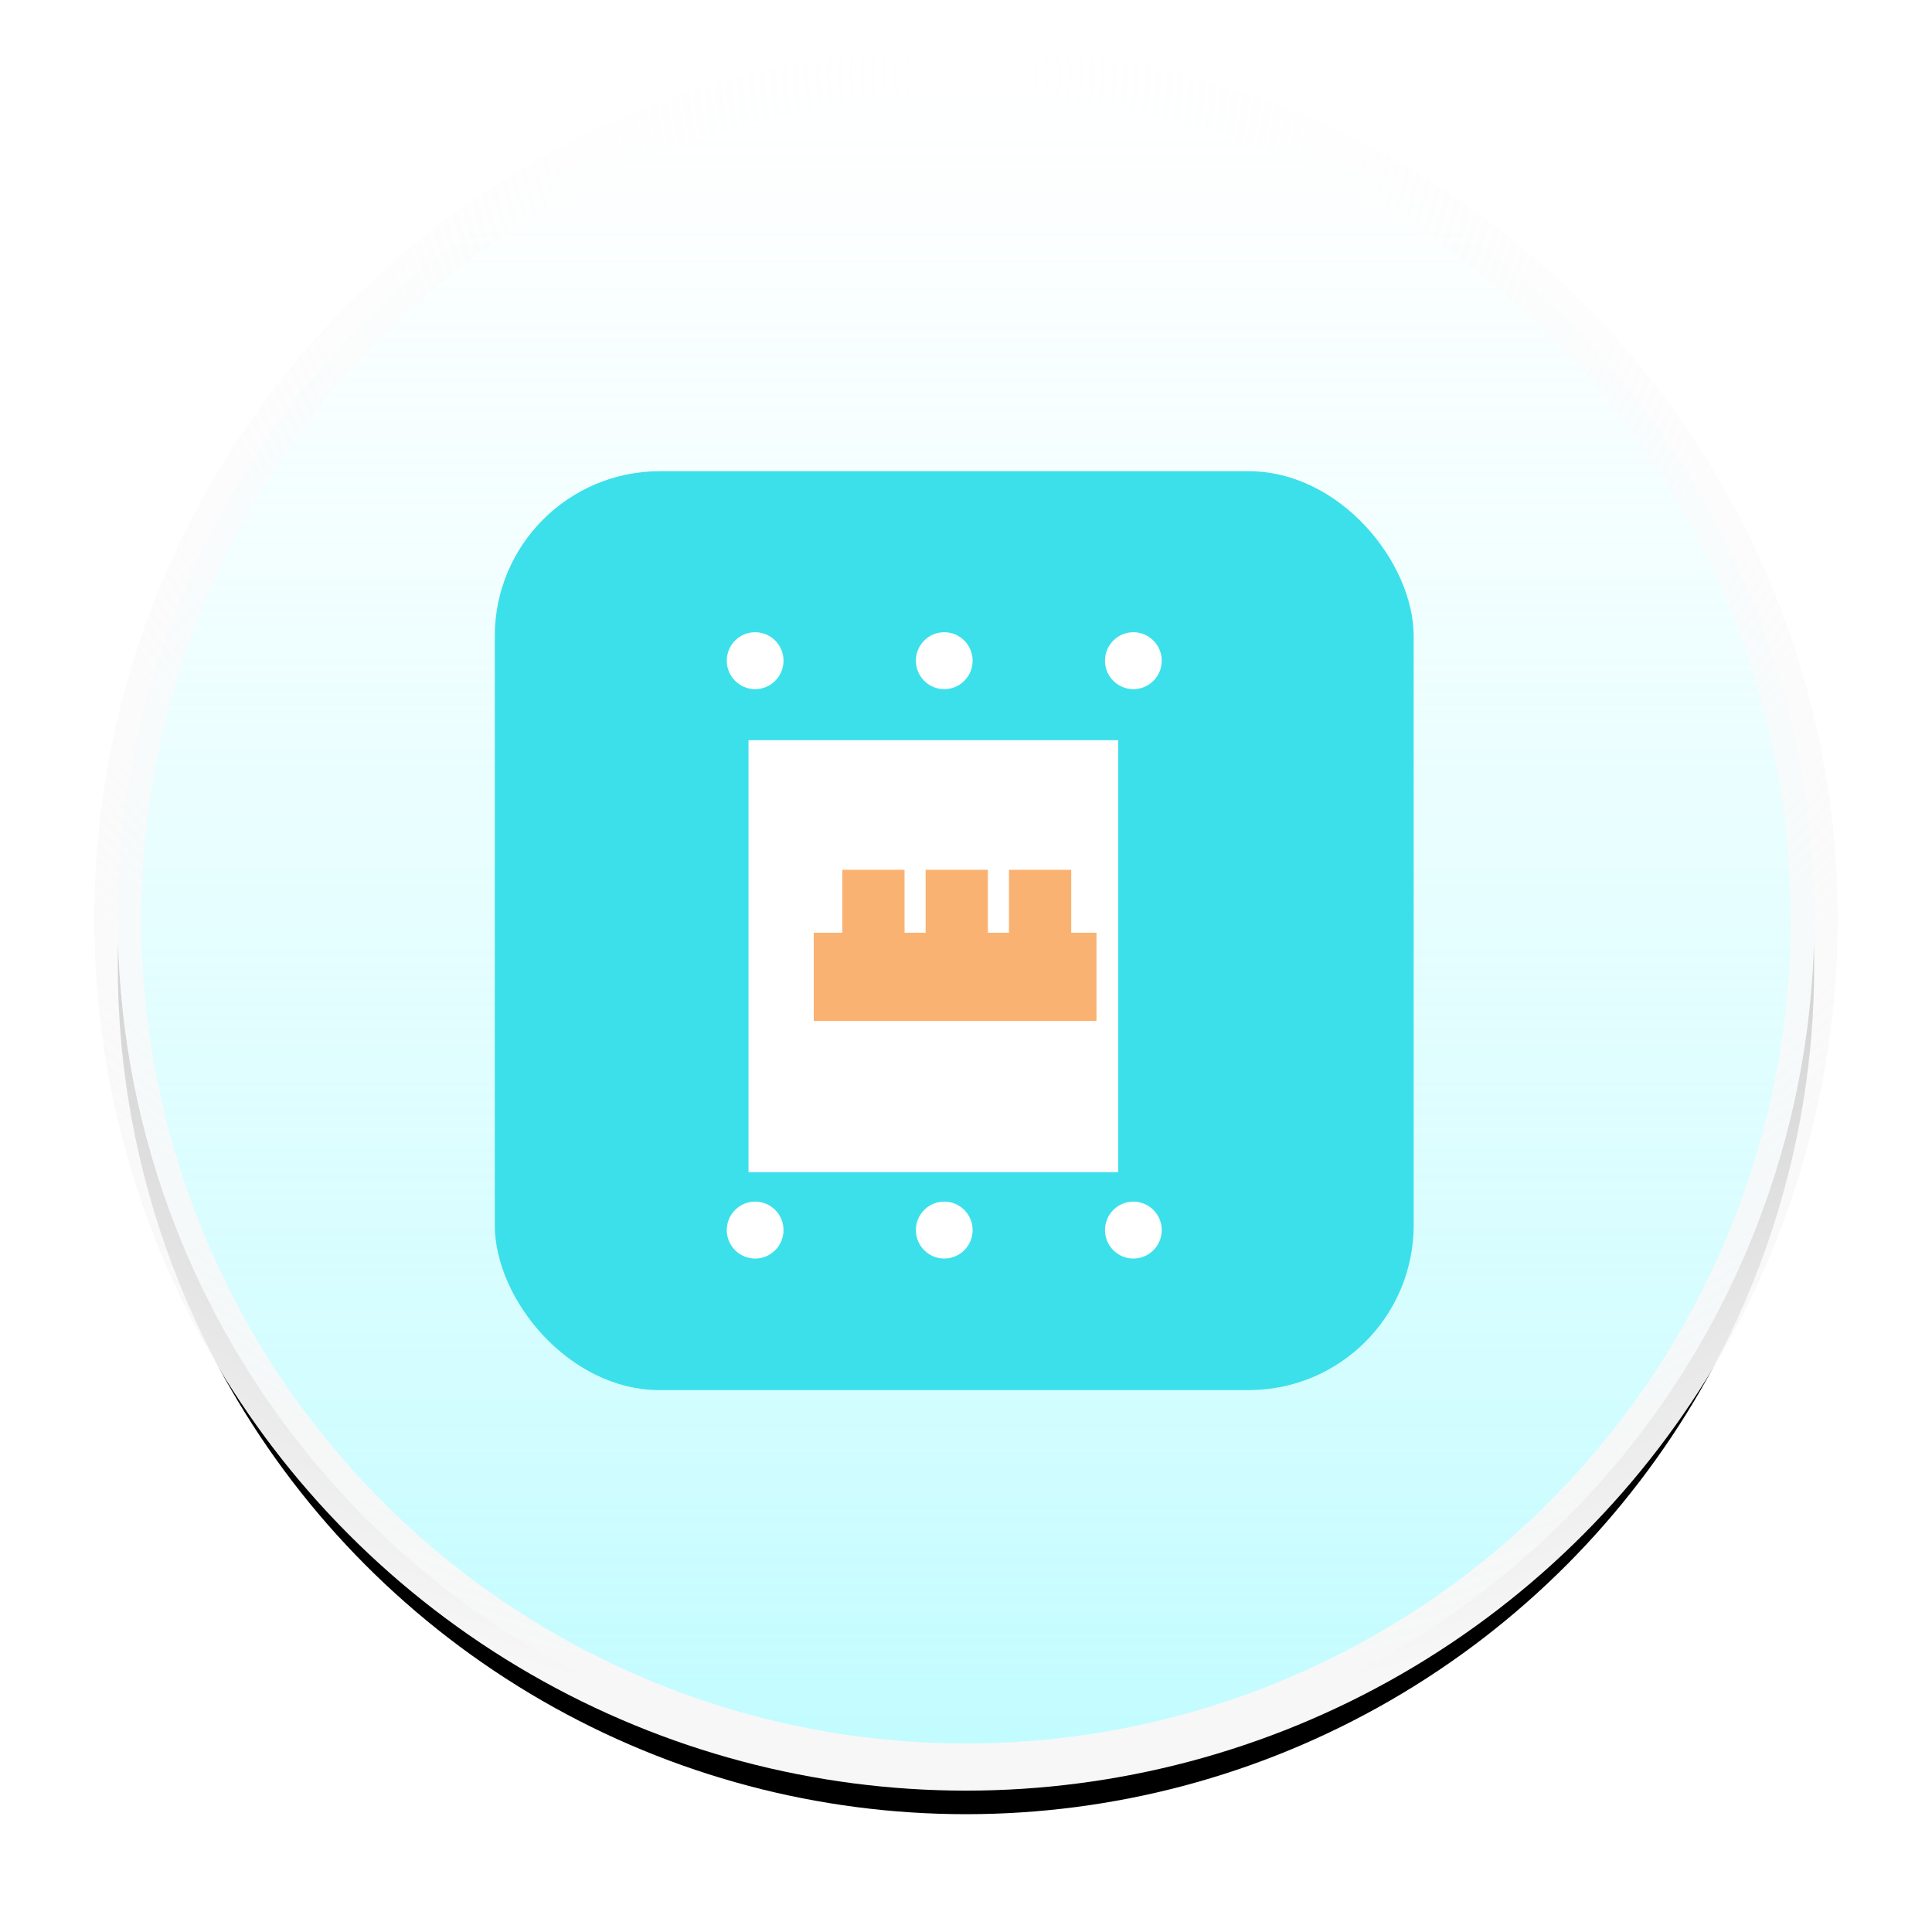 <?xml version="1.0" encoding="UTF-8"?>
<svg width="82px" height="82px" viewBox="0 0 82 82" version="1.1" xmlns="http://www.w3.org/2000/svg" xmlns:xlink="http://www.w3.org/1999/xlink">
    <!-- Generator: Sketch 63.1 (92452) - https://sketch.com -->
    <title>编组 19</title>
    <desc>Created with Sketch.</desc>
    <defs>
        <linearGradient x1="50%" y1="0%" x2="50%" y2="100%" id="linearGradient-1">
            <stop stop-color="#FFFFFF" offset="0%"></stop>
            <stop stop-color="#F0FDFF" offset="100%"></stop>
        </linearGradient>
        <linearGradient x1="50%" y1="0%" x2="50%" y2="100%" id="linearGradient-2">
            <stop stop-color="#FFFFFF" stop-opacity="0.5" offset="0%"></stop>
            <stop stop-color="#C1FCFF" offset="100%"></stop>
        </linearGradient>
        <radialGradient cx="50%" cy="0%" fx="50%" fy="0%" r="97.846%" id="radialGradient-3">
            <stop stop-color="#FFFFFF" stop-opacity="0.404" offset="0%"></stop>
            <stop stop-color="#F7F7F7" offset="100%"></stop>
        </radialGradient>
        <circle id="path-4" cx="36" cy="36" r="36"></circle>
        <filter x="-11.1%" y="-8.3%" width="122.2%" height="122.2%" filterUnits="objectBoundingBox" id="filter-5">
            <feMorphology radius="1" operator="dilate" in="SourceAlpha" result="shadowSpreadOuter1"></feMorphology>
            <feOffset dx="0" dy="2" in="shadowSpreadOuter1" result="shadowOffsetOuter1"></feOffset>
            <feGaussianBlur stdDeviation="2" in="shadowOffsetOuter1" result="shadowBlurOuter1"></feGaussianBlur>
            <feComposite in="shadowBlurOuter1" in2="SourceAlpha" operator="out" result="shadowBlurOuter1"></feComposite>
            <feColorMatrix values="0 0 0 0 0.164   0 0 0 0 0.465   0 0 0 0 0.483  0 0 0 0.171 0" type="matrix" in="shadowBlurOuter1"></feColorMatrix>
        </filter>
        <filter x="-50.0%" y="-36.4%" width="200.0%" height="172.7%" filterUnits="objectBoundingBox" id="filter-6">
            <feOffset dx="0" dy="2" in="SourceAlpha" result="shadowOffsetOuter1"></feOffset>
            <feGaussianBlur stdDeviation="2" in="shadowOffsetOuter1" result="shadowBlurOuter1"></feGaussianBlur>
            <feColorMatrix values="0 0 0 0 0.148   0 0 0 0 0.148   0 0 0 0 0.148  0 0 0 0.5 0" type="matrix" in="shadowBlurOuter1" result="shadowMatrixOuter1"></feColorMatrix>
            <feMerge>
                <feMergeNode in="shadowMatrixOuter1"></feMergeNode>
                <feMergeNode in="SourceGraphic"></feMergeNode>
            </feMerge>
        </filter>
    </defs>
    <g id="web-2021年6月新增" stroke="none" stroke-width="1" fill="none" fill-rule="evenodd">
        <g id="水控独立系统-04.设备管理&gt;智能管控&gt;照明管控&gt;运行状态" transform="translate(-288, -275)" fill-rule="nonzero">
            <g id="编组-19" transform="translate(293, 278)">
                <g id="椭圆形" stroke-linecap="square">
                    <use fill="black" fill-opacity="1" filter="url(#filter-5)" xlink:href="#path-4"></use>
                    <use fill="url(#linearGradient-1)" xlink:href="#path-4"></use>
                    <use stroke="url(#radialGradient-3)" stroke-width="2" fill="url(#linearGradient-2)" xlink:href="#path-4"></use>
                </g>
                <g id="断路器" transform="translate(16, 17)">
                    <rect id="矩形" fill="#3CE0EA" x="0" y="0" width="39" height="39" rx="7"></rect>
                    <g id="编组-4" transform="translate(8, 3)">
                        <g id="编组" filter="url(#filter-6)">
                            <path d="M3.05,4.25 C3.714,4.25 4.255,3.708 4.255,3.042 C4.255,2.376 3.714,1.833 3.05,1.833 C2.387,1.833 1.846,2.376 1.846,3.042 C1.846,3.708 2.387,4.25 3.05,4.25 Z M19.103,4.25 C19.767,4.25 20.308,3.708 20.308,3.042 C20.308,2.376 19.767,1.833 19.103,1.833 C18.44,1.833 17.899,2.376 17.899,3.042 C17.899,3.708 18.44,4.25 19.103,4.25 Z M11.077,4.25 C11.741,4.25 12.281,3.708 12.281,3.042 C12.281,2.376 11.741,1.833 11.077,1.833 C10.413,1.833 9.873,2.376 9.873,3.042 C9.873,3.708 10.413,4.25 11.077,4.25 Z M3.05,28.417 C3.714,28.417 4.255,27.874 4.255,27.208 C4.255,26.542 3.714,26 3.05,26 C2.387,26 1.846,26.542 1.846,27.208 C1.846,27.874 2.387,28.417 3.05,28.417 Z M19.103,28.417 C19.767,28.417 20.308,27.874 20.308,27.208 C20.308,26.542 19.767,26 19.103,26 C18.44,26 17.899,26.542 17.899,27.208 C17.899,27.874 18.44,28.417 19.103,28.417 Z M11.077,28.417 C11.741,28.417 12.281,27.874 12.281,27.208 C12.281,26.542 11.741,26 11.077,26 C10.413,26 9.873,26.542 9.873,27.208 C9.873,27.874 10.413,28.417 11.077,28.417 Z" id="形状" fill="#FFFFFF"></path>
                            <polygon id="路径" fill="#FFFFFF" points="2.769 6.417 18.462 6.417 18.462 24.75 2.769 24.75"></polygon>
                            <path d="M5.538,14.588 L17.538,14.588 L17.538,18.333 L5.538,18.333 L5.538,14.588 Z M6.75,11.917 L9.392,11.917 L9.392,14.588 L6.75,14.588 L6.75,11.917 Z M10.287,11.917 L12.929,11.917 L12.929,14.588 L10.287,14.588 L10.287,11.917 Z M13.824,11.917 L16.466,11.917 L16.466,14.588 L13.824,14.588 L13.824,11.917 Z" id="形状" fill="#FAB272"></path>
                        </g>
                    </g>
                </g>
            </g>
        </g>
    </g>
</svg>